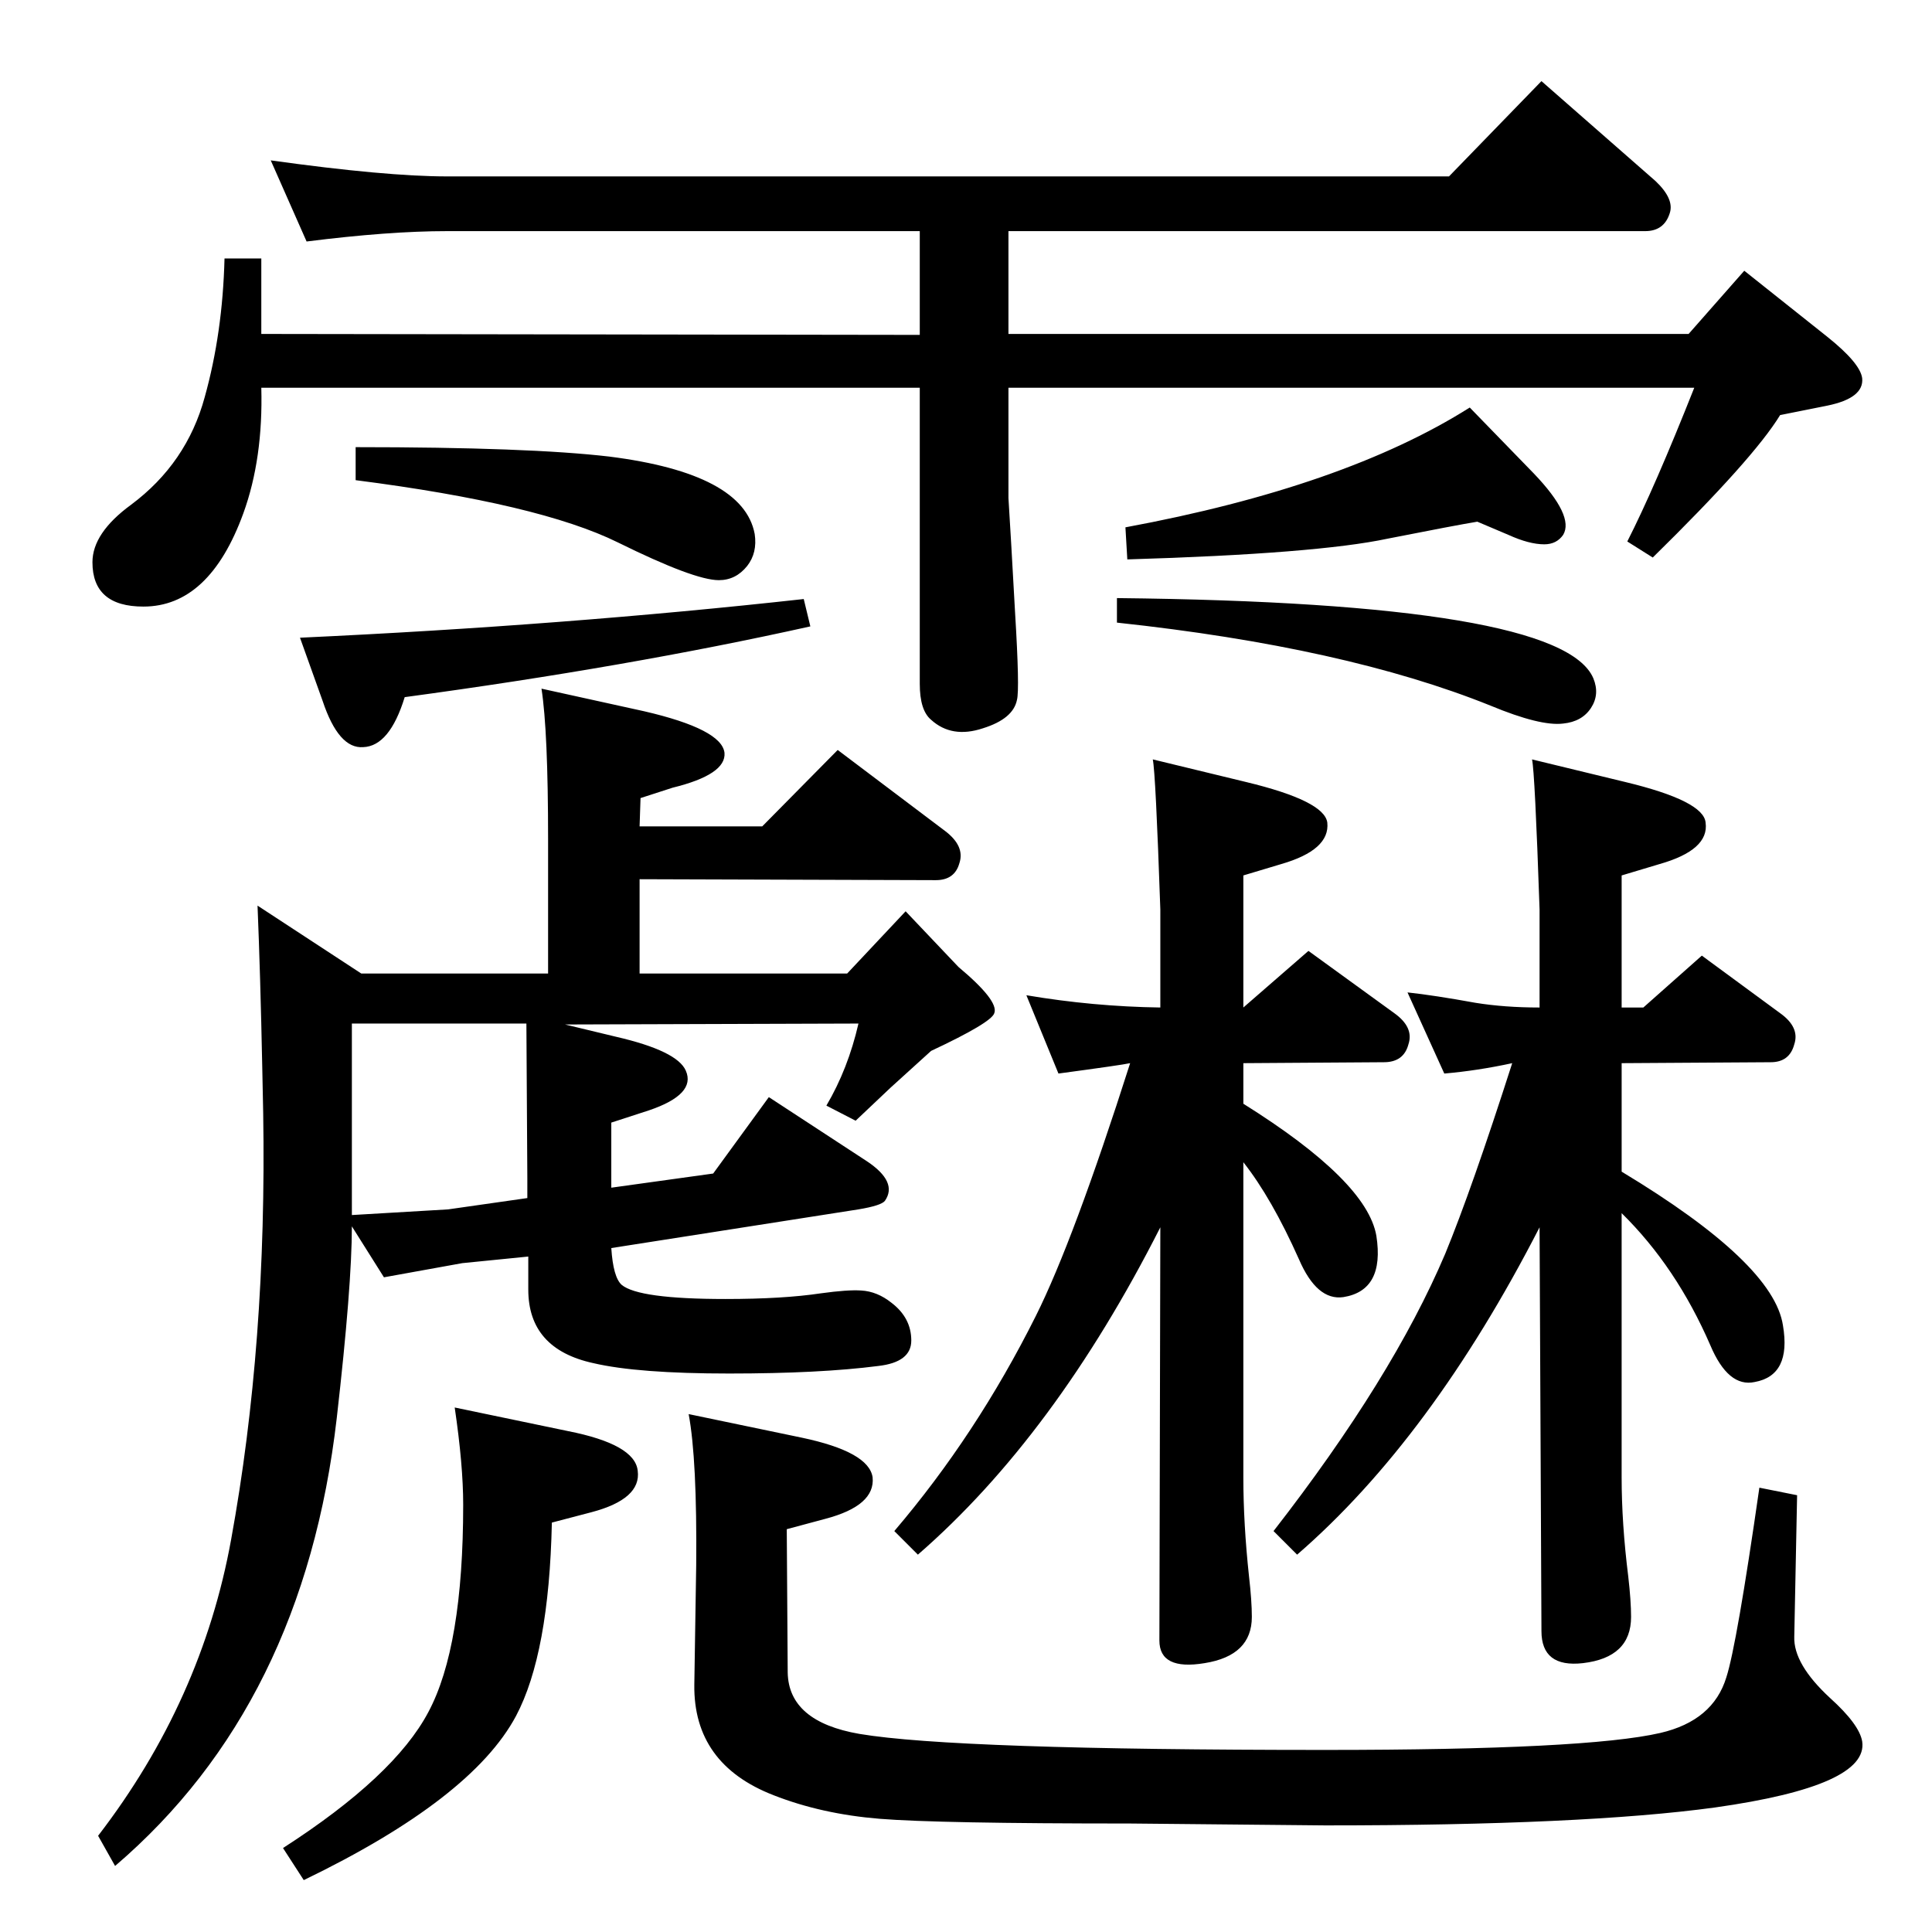 <?xml version="1.0" standalone="no"?>
<!DOCTYPE svg PUBLIC "-//W3C//DTD SVG 1.1//EN" "http://www.w3.org/Graphics/SVG/1.1/DTD/svg11.dtd" >
<svg xmlns="http://www.w3.org/2000/svg" xmlns:xlink="http://www.w3.org/1999/xlink" version="1.1" viewBox="0 0 2048 2048">
  <g transform="matrix(1 0 0 -1 0 2048)">
   <path fill="currentColor"
d="M1122 910l-34 83q71 -12 142 -13v104q-5 145 -8 159l99 -24q83 -20 86 -43q3 -29 -49 -44l-40 -12v-140v0l69 60l91 -66q21 -15 15 -33q-5 -19 -26 -19l-149 -1v-43q131 -82 141 -140q9 -58 -35 -65q-28 -4 -47 40q-29 65 -59 103v-334q0 -49 6 -105q3 -26 3 -43
q0 -41 -50 -49q-48 -8 -48 24l1 438q-112 -221 -257 -347l-25 25q87 102 150 228q40 80 100 268q-9 -2 -76 -11zM987 934l-43 -39l-37 -35l-31 16q23 39 34 87l-311 -1l54 -13q65 -15 74 -36q11 -25 -39 -42l-40 -13v-69l108 15l59 81l104 -68q33 -22 19 -42q-4 -5 -28 -9
l-262 -41q2 -31 11 -39q18 -15 110 -15q61 0 101 6q29 4 43 3q17 -1 32 -13q21 -16 21 -40q0 -23 -35 -27q-62 -8 -158 -8q-97 0 -144 11q-69 15 -69 78v35l-70 -7l-83 -15l-34 54q0 -63 -16 -203q-35 -304 -235 -475l-18 32q110 143 141 314q38 208 34 452l-1 49
q-2 98 -5 171l110 -72h198v142q0 115 -7 160l109 -24q82 -19 85 -44q2 -23 -55 -37l-34 -11l-1 -30h130l80 81l114 -86q21 -16 15 -34q-5 -18 -25 -18l-314 1v-100h220l62 66l56 -59q43 -36 38 -49q-3 -10 -67 -40zM373 760l102 6l84 12v21l-1 164h-185v-99v-104zM1719 806
q161 -97 171 -163q9 -53 -30 -60q-28 -6 -47 39q-36 83 -94 140v-280q0 -49 7 -105q3 -26 3 -43q0 -43 -51 -49q-44 -5 -44 34l-2 428q-115 -224 -257 -347l-25 25q126 162 182 294q28 68 71 202q-37 -8 -72 -11l-39 86q28 -3 72 -11q31 -5 68 -5v104q-5 146 -8 159l99 -24
q83 -20 85 -43q4 -29 -49 -44l-40 -12v-140h23l62 55l83 -61q21 -15 15 -33q-5 -19 -25 -19l-158 -1v-115zM1184 1414q471 -5 505 -85q7 -17 -2.5 -31.5t-29.5 -16.5q-24 -3 -77 19q-154 62 -396 88v26zM1558 1616l68 -70q43 -45 31 -65q-7 -10 -20 -10q-16 0 -38 10l-33 14
q-24 -4 -95 -18q-75 -16 -276 -22l-2 34q232 43 365 127zM377 1574q184 0 269 -10q142 -18 154 -82q3 -20 -8 -34q-12 -15 -30 -15q-26 0 -107 40q-83 41 -278 66v35zM852 1413l7 -29q-193 -43 -430 -75q-16 -52 -44 -53q-26 -2 -43 49l-24 67q281 13 534 41zM482 556
l120 -25q71 -14 74 -42q4 -30 -49 -44l-42 -11q-3 -139 -38 -205q-47 -88 -225 -174l-22 34q118 76 154 144q37 69 37 220q0 42 -9 103zM1069 1637v-117l3 -50l4 -71q5 -82 2 -93q-4 -20 -36 -30q-33 -11 -55 9q-12 10 -12 38v314h-698q2 -75 -19 -133q-36 -99 -106 -99
q-54 0 -54 47q0 31 41 61q59 44 78 114q19 68 21 147h39v-80l698 -1v110h-501q-62 0 -149 -11l-38 86q122 -17 187 -17h1062l98 101l121 -106q20 -19 15 -34q-6 -19 -26 -19h-675v-109h721l59 67l88 -70q35 -28 37 -44q2 -21 -37 -29l-50 -10q-28 -46 -135 -151l-27 17
q29 57 71 163h-727zM730 549l120 -25q71 -15 75 -42q3 -30 -50 -44l-41 -11l1 -152q1 -52 76 -65q101 -17 494 -17q277 0 355 18q56 13 70 59q11 34 35 201l40 -8l-3 -150q-1 -29 38 -65q31 -28 34 -46q7 -47 -156 -70q-139 -19 -413 -19l-207 2q-204 0 -265.5 5t-112.5 25
q-85 33 -84 117l2 127q1 112 -8 160z" />
  </g>

</svg>
